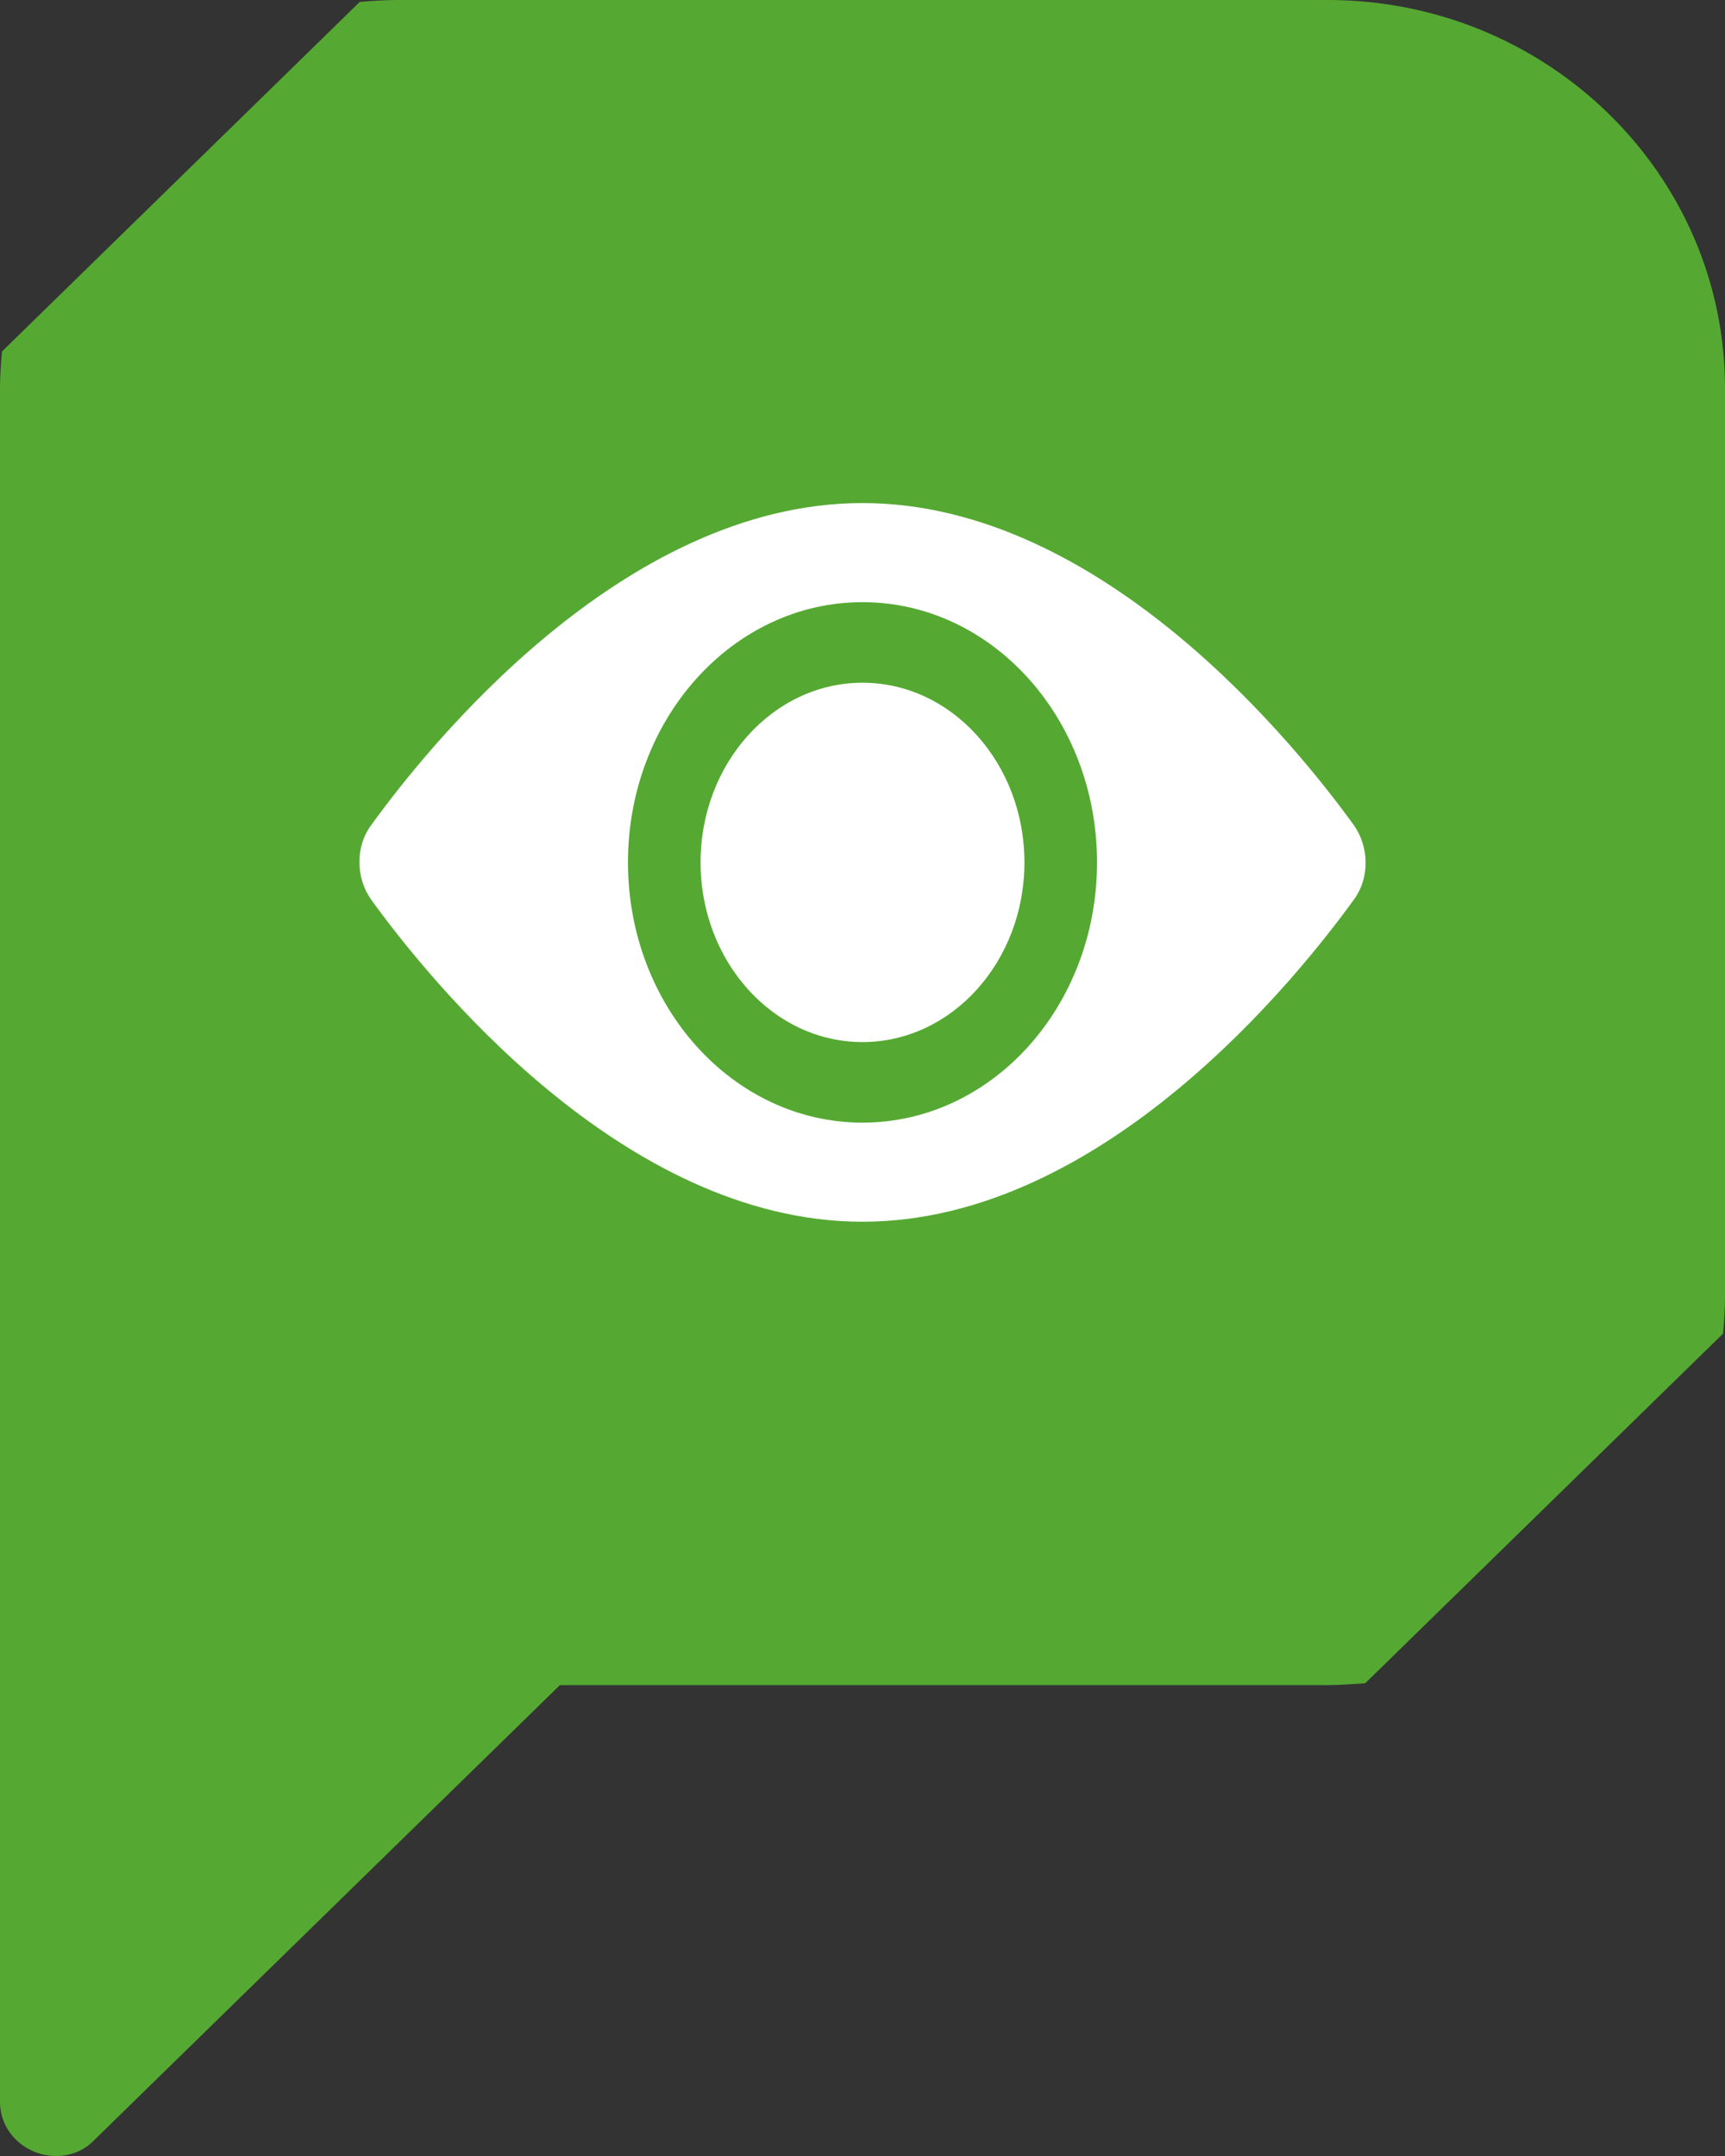 <svg width="24" height="30" viewBox="0 0 24 30" fill="none" xmlns="http://www.w3.org/2000/svg">
<rect x="0" y="0" width="24" height="30" fill="#333333" stroke="none"/>
<path d="M18.472 0H5.528C5.354 0 5.18 0.013 5.006 0.026L0.027 4.891C0.013 5.061 0 5.231 0 5.401V18.047V29.241C0 29.699 0.388 30 0.776 30C0.964 30 1.165 29.935 1.312 29.778L7.79 23.448H18.459C18.633 23.448 18.806 23.435 18.994 23.422L23.973 18.557C23.987 18.387 24 18.217 24 18.034V5.401C24 2.419 21.524 0 18.472 0Z" fill="#55A932"/>
<g clip-path="url(#clip0)">
<path d="M12 9.5C10.757 9.5 9.747 10.621 9.747 12C9.747 13.379 10.757 14.5 12 14.5C13.243 14.5 14.253 13.379 14.253 12C14.253 10.621 13.243 9.5 12 9.5Z" fill="white"/>
<path d="M18.837 11.483C18.076 10.431 15.356 7 12 7C8.644 7 5.924 10.431 5.163 11.483C4.946 11.776 4.946 12.207 5.163 12.517C5.925 13.569 8.644 17 12 17C15.356 17 18.076 13.569 18.837 12.517C19.054 12.224 19.054 11.793 18.837 11.483ZM12 15.621C10.198 15.621 8.737 14 8.737 12C8.737 10 10.197 8.379 12 8.379C13.803 8.379 15.263 10 15.263 12C15.263 14 13.803 15.621 12 15.621Z" fill="white"/>
</g>
<defs>
<clipPath id="clip0">
<rect width="14" height="10" fill="white" transform="translate(5 7)"/>
</clipPath>
</defs>
</svg>
